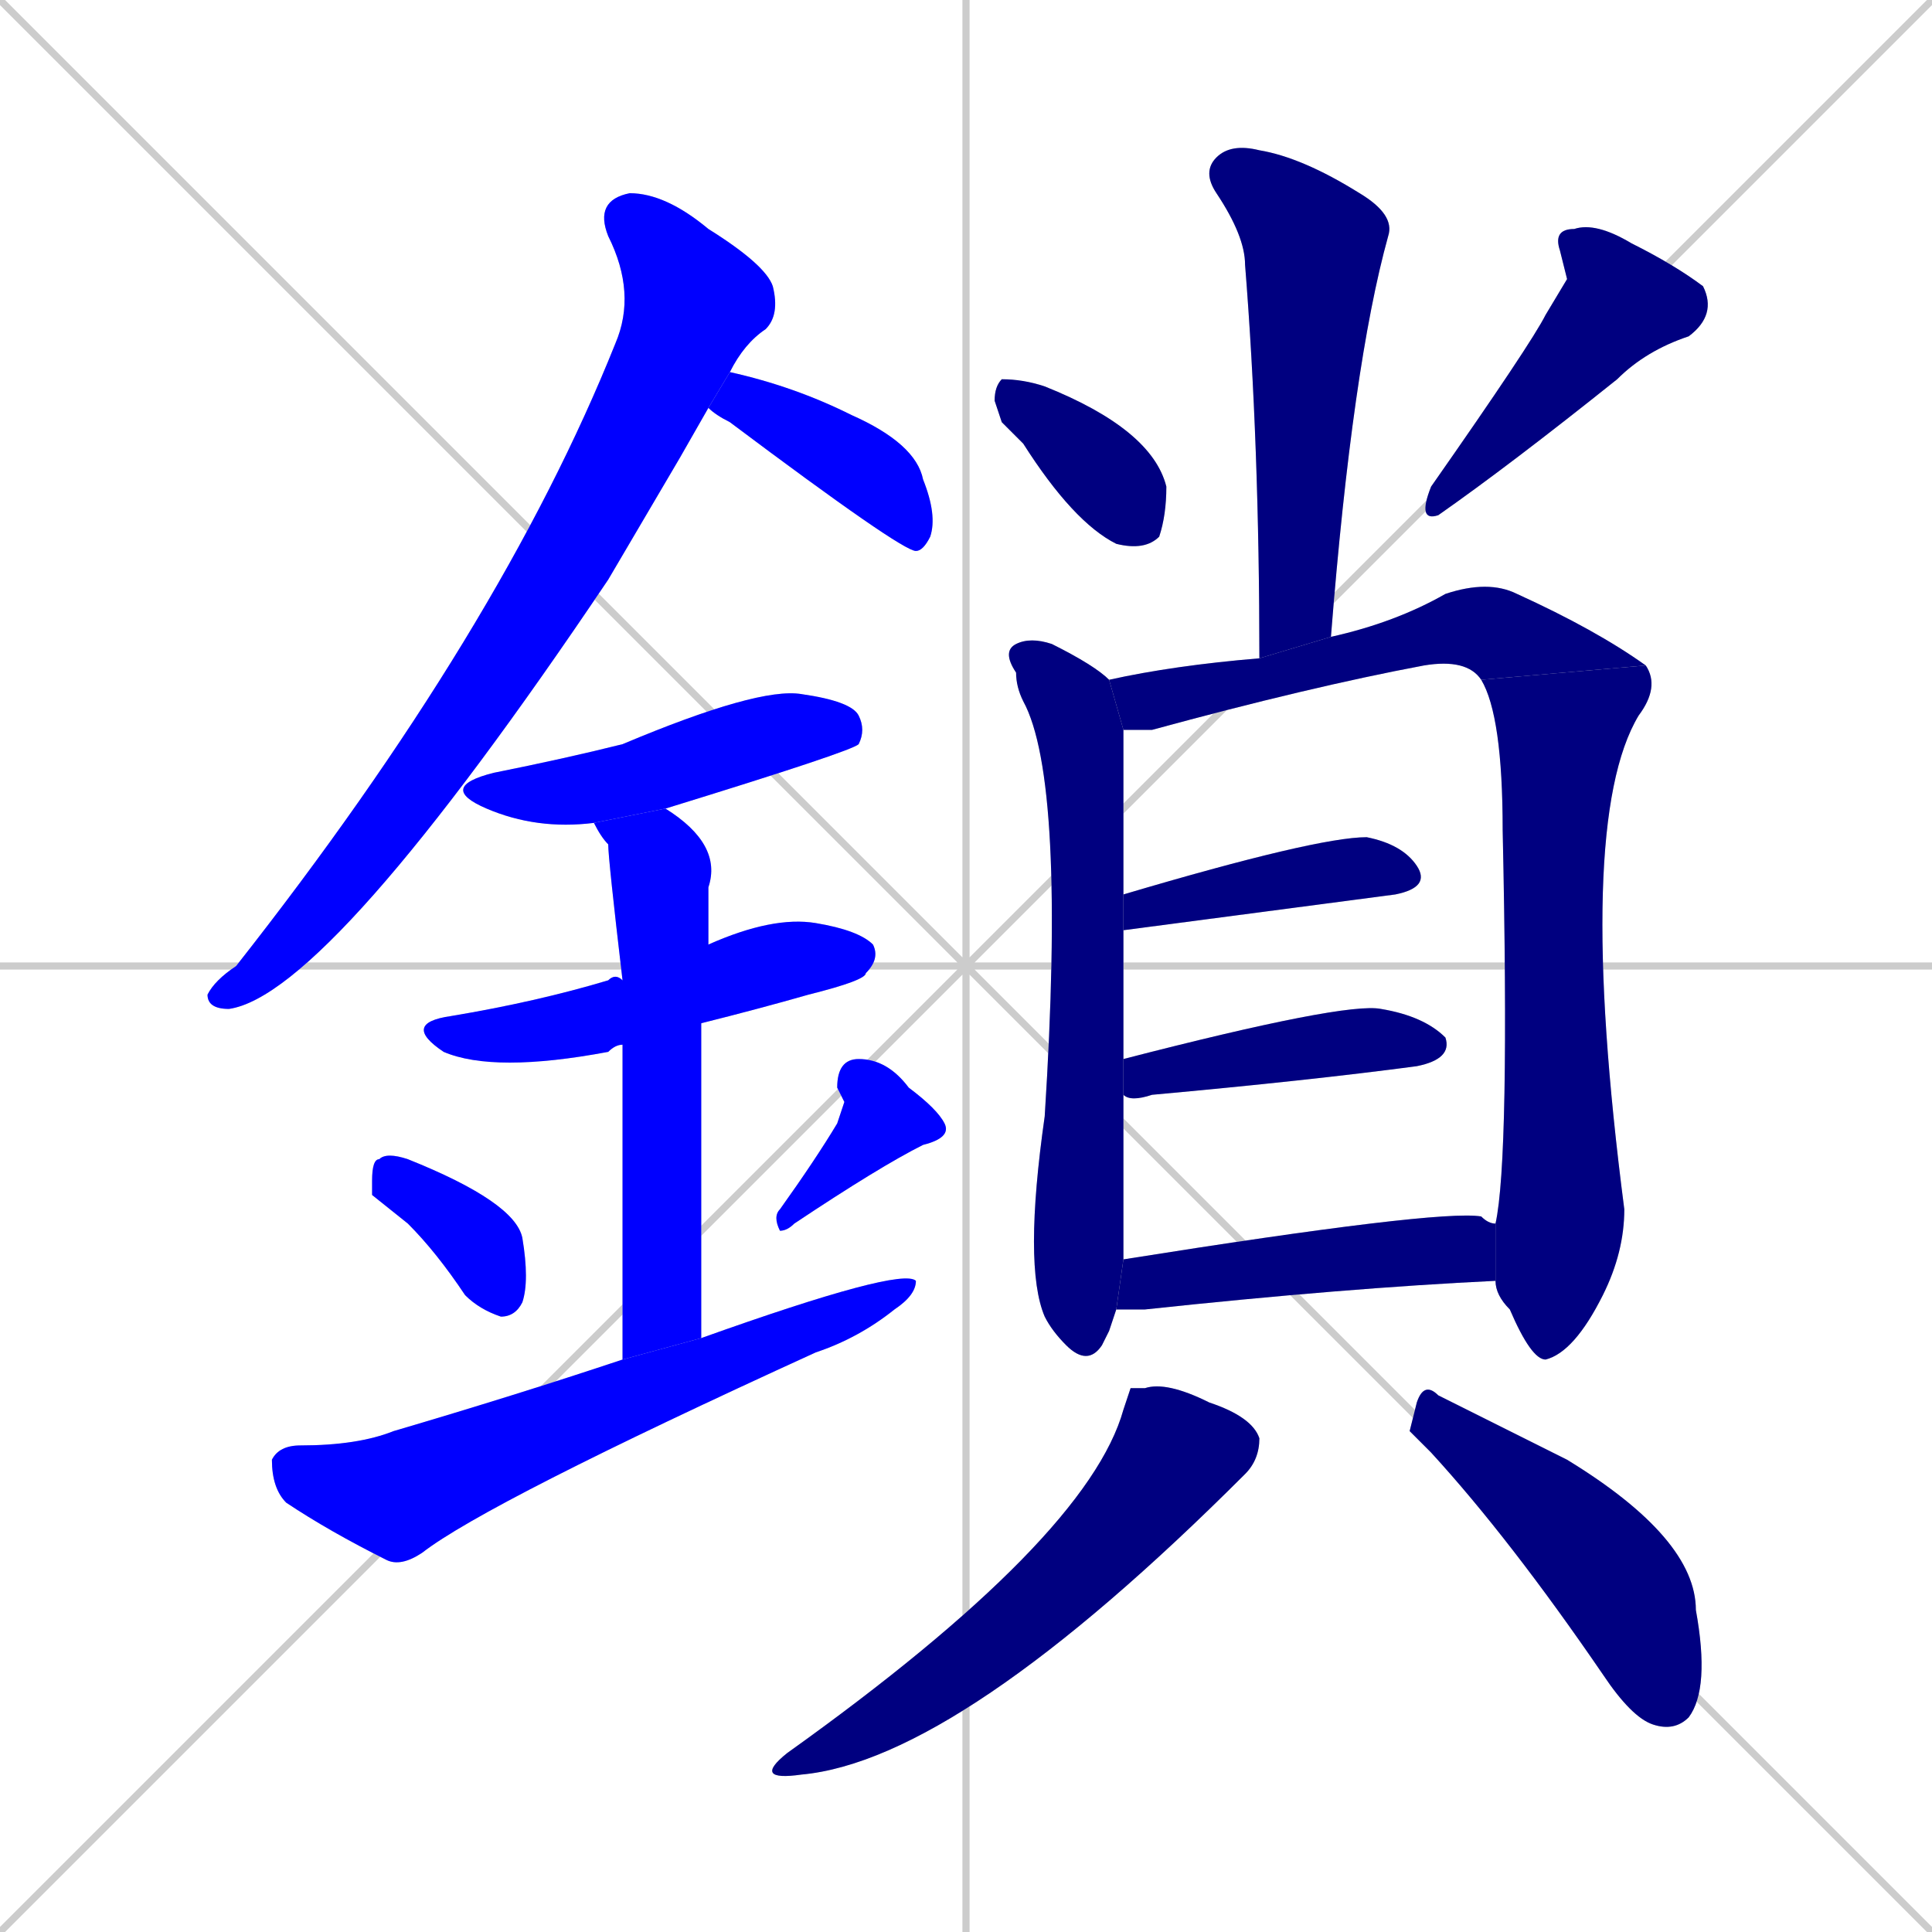 <svg xmlns="http://www.w3.org/2000/svg" xmlns:xlink="http://www.w3.org/1999/xlink" width="270" height="270"><defs><clipPath id="clip-mask-1"><rect x="29" y="27" width="80" height="114"><animate attributeName="y" from="-87" to="27" dur="0.422" begin="0; animate19.end + 1" id="animate1" fill="freeze"/></rect></clipPath><clipPath id="clip-mask-2"><rect x="99" y="52" width="32" height="25"><set attributeName="x" to="67" begin="0; animate19.end + 1" /><animate attributeName="x" from="67" to="99" dur="0.119" begin="animate1.end + 0.5" id="animate2" fill="freeze"/></rect></clipPath><clipPath id="clip-mask-3"><rect x="61" y="96" width="60" height="20"><set attributeName="x" to="1" begin="0; animate19.end + 1" /><animate attributeName="x" from="1" to="61" dur="0.222" begin="animate2.end + 0.5" id="animate3" fill="freeze"/></rect></clipPath><clipPath id="clip-mask-4"><rect x="56" y="128" width="67" height="22"><set attributeName="x" to="-11" begin="0; animate19.end + 1" /><animate attributeName="x" from="-11" to="56" dur="0.248" begin="animate3.end + 0.5" id="animate4" fill="freeze"/></rect></clipPath><clipPath id="clip-mask-5"><rect x="83" y="113" width="18" height="77"><set attributeName="y" to="36" begin="0; animate19.end + 1" /><animate attributeName="y" from="36" to="113" dur="0.285" begin="animate4.end + 0.5" id="animate5" fill="freeze"/></rect></clipPath><clipPath id="clip-mask-6"><rect x="52" y="161" width="22" height="23"><set attributeName="y" to="138" begin="0; animate19.end + 1" /><animate attributeName="y" from="138" to="161" dur="0.085" begin="animate5.end + 0.5" id="animate6" fill="freeze"/></rect></clipPath><clipPath id="clip-mask-7"><rect x="108" y="148" width="25" height="24"><set attributeName="y" to="124" begin="0; animate19.end + 1" /><animate attributeName="y" from="124" to="148" dur="0.089" begin="animate6.end + 0.5" id="animate7" fill="freeze"/></rect></clipPath><clipPath id="clip-mask-8"><rect x="38" y="177" width="90" height="42"><set attributeName="x" to="-52" begin="0; animate19.end + 1" /><animate attributeName="x" from="-52" to="38" dur="0.333" begin="animate7.end + 0.5" id="animate8" fill="freeze"/></rect></clipPath><clipPath id="clip-mask-9"><rect x="168" y="20" width="27" height="72"><set attributeName="y" to="-52" begin="0; animate19.end + 1" /><animate attributeName="y" from="-52" to="20" dur="0.267" begin="animate8.end + 0.5" id="animate9" fill="freeze"/></rect></clipPath><clipPath id="clip-mask-10"><rect x="139" y="53" width="24" height="24"><set attributeName="y" to="29" begin="0; animate19.end + 1" /><animate attributeName="y" from="29" to="53" dur="0.089" begin="animate9.end + 0.5" id="animate10" fill="freeze"/></rect></clipPath><clipPath id="clip-mask-11"><rect x="198" y="31" width="42" height="42"><set attributeName="y" to="-11" begin="0; animate19.end + 1" /><animate attributeName="y" from="-11" to="31" dur="0.156" begin="animate10.end + 0.5" id="animate11" fill="freeze"/></rect></clipPath><clipPath id="clip-mask-12"><rect x="140" y="89" width="17" height="102"><set attributeName="y" to="-13" begin="0; animate19.end + 1" /><animate attributeName="y" from="-13" to="89" dur="0.378" begin="animate11.end + 0.5" id="animate12" fill="freeze"/></rect></clipPath><clipPath id="clip-mask-13"><rect x="155" y="81" width="75" height="21"><set attributeName="x" to="80" begin="0; animate19.end + 1" /><animate attributeName="x" from="80" to="155" dur="0.278" begin="animate12.end + 0.5" id="animate13" fill="freeze"/></rect></clipPath><clipPath id="clip-mask-14"><rect x="207" y="93" width="25" height="97"><set attributeName="y" to="-4" begin="0; animate19.end + 1" /><animate attributeName="y" from="-4" to="93" dur="0.359" begin="animate13.end" id="animate14" fill="freeze"/></rect></clipPath><clipPath id="clip-mask-15"><rect x="157" y="117" width="43" height="13"><set attributeName="x" to="114" begin="0; animate19.end + 1" /><animate attributeName="x" from="114" to="157" dur="0.159" begin="animate14.end + 0.5" id="animate15" fill="freeze"/></rect></clipPath><clipPath id="clip-mask-16"><rect x="157" y="140" width="46" height="14"><set attributeName="x" to="111" begin="0; animate19.end + 1" /><animate attributeName="x" from="111" to="157" dur="0.170" begin="animate15.end + 0.5" id="animate16" fill="freeze"/></rect></clipPath><clipPath id="clip-mask-17"><rect x="156" y="169" width="53" height="14"><set attributeName="x" to="103" begin="0; animate19.end + 1" /><animate attributeName="x" from="103" to="156" dur="0.196" begin="animate16.end + 0.5" id="animate17" fill="freeze"/></rect></clipPath><clipPath id="clip-mask-18"><rect x="105" y="193" width="71" height="56"><set attributeName="y" to="137" begin="0; animate19.end + 1" /><animate attributeName="y" from="137" to="193" dur="0.207" begin="animate17.end + 0.5" id="animate18" fill="freeze"/></rect></clipPath><clipPath id="clip-mask-19"><rect x="197" y="193" width="42" height="49"><set attributeName="x" to="155" begin="0; animate19.end + 1" /><animate attributeName="x" from="155" to="197" dur="0.156" begin="animate18.end + 0.5" id="animate19" fill="freeze"/></rect></clipPath></defs><path d="M 0 0 L 270 270 M 270 0 L 0 270 M 135 0 L 135 270 M 0 135 L 270 135" stroke="#CCCCCC" /><path d="M 95 64 L 85 81 Q 46 139 32 141 Q 29 141 29 139 Q 30 137 33 135 Q 70 88 86 48 Q 89 41 85 33 Q 83 28 88 27 Q 93 27 99 32 Q 107 37 108 40 Q 109 44 107 46 Q 104 48 102 52 L 99 57" fill="#CCCCCC"/><path d="M 102 52 Q 111 54 119 58 Q 128 62 129 67 Q 131 72 130 75 Q 129 77 128 77 Q 126 77 102 59 Q 100 58 99 57" fill="#CCCCCC"/><path d="M 83 115 Q 75 116 68 113 Q 61 110 69 108 Q 79 106 87 104 Q 106 96 112 97 Q 119 98 120 100 Q 121 102 120 104 Q 119 105 93 113" fill="#CCCCCC"/><path d="M 87 146 Q 86 146 85 147 Q 69 150 62 147 Q 56 143 63 142 Q 75 140 85 137 Q 86 136 87 137 L 99 132 Q 108 128 114 129 Q 120 130 122 132 Q 123 134 121 136 Q 121 137 113 139 Q 106 141 98 143" fill="#CCCCCC"/><path d="M 87 162 L 87 146 L 87 137 Q 85 120 85 118 Q 84 117 83 115 L 93 113 Q 101 118 99 124 Q 99 128 99 132 L 98 143 Q 98 163 98 187 L 87 190" fill="#CCCCCC"/><path d="M 52 167 L 52 165 Q 52 162 53 162 Q 54 161 57 162 Q 72 168 73 173 Q 74 179 73 182 Q 72 184 70 184 Q 67 183 65 181 Q 61 175 57 171" fill="#CCCCCC"/><path d="M 118 154 L 117 152 Q 117 148 120 148 Q 124 148 127 152 Q 131 155 132 157 Q 133 159 129 160 Q 123 163 111 171 Q 110 172 109 172 Q 108 170 109 169 Q 114 162 117 157" fill="#CCCCCC"/><path d="M 98 187 Q 126 177 128 179 Q 128 181 125 183 Q 120 187 114 189 Q 68 210 59 217 Q 56 219 54 218 Q 46 214 40 210 Q 38 208 38 204 Q 39 202 42 202 Q 50 202 55 200 Q 72 195 87 190" fill="#CCCCCC"/><path d="M 176 92 Q 176 62 174 37 Q 174 33 170 27 Q 168 24 170 22 Q 172 20 176 21 Q 182 22 190 27 Q 195 30 194 33 Q 189 51 186 89" fill="#CCCCCC"/><path d="M 140 59 L 139 56 Q 139 54 140 53 Q 143 53 146 54 Q 161 60 163 68 Q 163 72 162 75 Q 160 77 156 76 Q 150 73 143 62" fill="#CCCCCC"/><path d="M 219 39 L 218 35 Q 217 32 220 32 Q 223 31 228 34 Q 234 37 238 40 Q 240 44 236 47 Q 230 49 226 53 Q 211 65 201 72 Q 198 73 200 68 Q 214 48 216 44" fill="#CCCCCC"/><path d="M 155 186 L 154 188 Q 152 191 149 188 Q 147 186 146 184 Q 143 177 146 156 Q 149 109 143 98 Q 142 96 142 94 Q 140 91 142 90 Q 144 89 147 90 Q 153 93 155 95 L 157 102 Q 157 114 157 125 L 157 130 Q 157 137 157 148 L 157 153 Q 157 159 157 166 Q 157 172 157 176 L 156 183" fill="#CCCCCC"/><path d="M 207 95 Q 205 92 199 93 Q 183 96 161 102 Q 159 102 157 102 L 155 95 Q 164 93 176 92 L 186 89 Q 195 87 202 83 Q 208 81 212 83 Q 223 88 230 93" fill="#CCCCCC"/><path d="M 209 171 Q 211 162 210 116 Q 210 100 207 95 L 230 93 Q 232 96 229 100 Q 220 115 227 169 Q 227 175 224 181 Q 220 189 216 190 Q 214 190 211 183 Q 209 181 209 179" fill="#CCCCCC"/><path d="M 157 125 Q 184 117 191 117 Q 196 118 198 121 Q 200 124 195 125 L 157 130" fill="#CCCCCC"/><path d="M 157 148 Q 188 140 193 141 Q 199 142 202 145 Q 203 148 198 149 Q 183 151 161 153 Q 158 154 157 153" fill="#CCCCCC"/><path d="M 157 176 Q 201 169 207 170 Q 208 171 209 171 L 209 179 Q 188 180 160 183 Q 157 183 156 183" fill="#CCCCCC"/><path d="M 158 194 L 160 194 Q 163 193 169 196 Q 175 198 176 201 Q 176 204 174 206 Q 134 246 112 248 Q 105 249 110 245 Q 152 215 157 197" fill="#CCCCCC"/><path d="M 197 200 L 198 196 Q 199 193 201 195 Q 207 198 219 204 Q 237 215 237 225 Q 239 236 236 240 Q 234 242 231 241 Q 228 240 224 234 Q 211 215 200 203" fill="#CCCCCC"/><path d="M 95 64 L 85 81 Q 46 139 32 141 Q 29 141 29 139 Q 30 137 33 135 Q 70 88 86 48 Q 89 41 85 33 Q 83 28 88 27 Q 93 27 99 32 Q 107 37 108 40 Q 109 44 107 46 Q 104 48 102 52 L 99 57" fill="#0000ff" clip-path="url(#clip-mask-1)" /><path d="M 102 52 Q 111 54 119 58 Q 128 62 129 67 Q 131 72 130 75 Q 129 77 128 77 Q 126 77 102 59 Q 100 58 99 57" fill="#0000ff" clip-path="url(#clip-mask-2)" /><path d="M 83 115 Q 75 116 68 113 Q 61 110 69 108 Q 79 106 87 104 Q 106 96 112 97 Q 119 98 120 100 Q 121 102 120 104 Q 119 105 93 113" fill="#0000ff" clip-path="url(#clip-mask-3)" /><path d="M 87 146 Q 86 146 85 147 Q 69 150 62 147 Q 56 143 63 142 Q 75 140 85 137 Q 86 136 87 137 L 99 132 Q 108 128 114 129 Q 120 130 122 132 Q 123 134 121 136 Q 121 137 113 139 Q 106 141 98 143" fill="#0000ff" clip-path="url(#clip-mask-4)" /><path d="M 87 162 L 87 146 L 87 137 Q 85 120 85 118 Q 84 117 83 115 L 93 113 Q 101 118 99 124 Q 99 128 99 132 L 98 143 Q 98 163 98 187 L 87 190" fill="#0000ff" clip-path="url(#clip-mask-5)" /><path d="M 52 167 L 52 165 Q 52 162 53 162 Q 54 161 57 162 Q 72 168 73 173 Q 74 179 73 182 Q 72 184 70 184 Q 67 183 65 181 Q 61 175 57 171" fill="#0000ff" clip-path="url(#clip-mask-6)" /><path d="M 118 154 L 117 152 Q 117 148 120 148 Q 124 148 127 152 Q 131 155 132 157 Q 133 159 129 160 Q 123 163 111 171 Q 110 172 109 172 Q 108 170 109 169 Q 114 162 117 157" fill="#0000ff" clip-path="url(#clip-mask-7)" /><path d="M 98 187 Q 126 177 128 179 Q 128 181 125 183 Q 120 187 114 189 Q 68 210 59 217 Q 56 219 54 218 Q 46 214 40 210 Q 38 208 38 204 Q 39 202 42 202 Q 50 202 55 200 Q 72 195 87 190" fill="#0000ff" clip-path="url(#clip-mask-8)" /><path d="M 176 92 Q 176 62 174 37 Q 174 33 170 27 Q 168 24 170 22 Q 172 20 176 21 Q 182 22 190 27 Q 195 30 194 33 Q 189 51 186 89" fill="#000080" clip-path="url(#clip-mask-9)" /><path d="M 140 59 L 139 56 Q 139 54 140 53 Q 143 53 146 54 Q 161 60 163 68 Q 163 72 162 75 Q 160 77 156 76 Q 150 73 143 62" fill="#000080" clip-path="url(#clip-mask-10)" /><path d="M 219 39 L 218 35 Q 217 32 220 32 Q 223 31 228 34 Q 234 37 238 40 Q 240 44 236 47 Q 230 49 226 53 Q 211 65 201 72 Q 198 73 200 68 Q 214 48 216 44" fill="#000080" clip-path="url(#clip-mask-11)" /><path d="M 155 186 L 154 188 Q 152 191 149 188 Q 147 186 146 184 Q 143 177 146 156 Q 149 109 143 98 Q 142 96 142 94 Q 140 91 142 90 Q 144 89 147 90 Q 153 93 155 95 L 157 102 Q 157 114 157 125 L 157 130 Q 157 137 157 148 L 157 153 Q 157 159 157 166 Q 157 172 157 176 L 156 183" fill="#000080" clip-path="url(#clip-mask-12)" /><path d="M 207 95 Q 205 92 199 93 Q 183 96 161 102 Q 159 102 157 102 L 155 95 Q 164 93 176 92 L 186 89 Q 195 87 202 83 Q 208 81 212 83 Q 223 88 230 93" fill="#000080" clip-path="url(#clip-mask-13)" /><path d="M 209 171 Q 211 162 210 116 Q 210 100 207 95 L 230 93 Q 232 96 229 100 Q 220 115 227 169 Q 227 175 224 181 Q 220 189 216 190 Q 214 190 211 183 Q 209 181 209 179" fill="#000080" clip-path="url(#clip-mask-14)" /><path d="M 157 125 Q 184 117 191 117 Q 196 118 198 121 Q 200 124 195 125 L 157 130" fill="#000080" clip-path="url(#clip-mask-15)" /><path d="M 157 148 Q 188 140 193 141 Q 199 142 202 145 Q 203 148 198 149 Q 183 151 161 153 Q 158 154 157 153" fill="#000080" clip-path="url(#clip-mask-16)" /><path d="M 157 176 Q 201 169 207 170 Q 208 171 209 171 L 209 179 Q 188 180 160 183 Q 157 183 156 183" fill="#000080" clip-path="url(#clip-mask-17)" /><path d="M 158 194 L 160 194 Q 163 193 169 196 Q 175 198 176 201 Q 176 204 174 206 Q 134 246 112 248 Q 105 249 110 245 Q 152 215 157 197" fill="#000080" clip-path="url(#clip-mask-18)" /><path d="M 197 200 L 198 196 Q 199 193 201 195 Q 207 198 219 204 Q 237 215 237 225 Q 239 236 236 240 Q 234 242 231 241 Q 228 240 224 234 Q 211 215 200 203" fill="#000080" clip-path="url(#clip-mask-19)" /></svg>